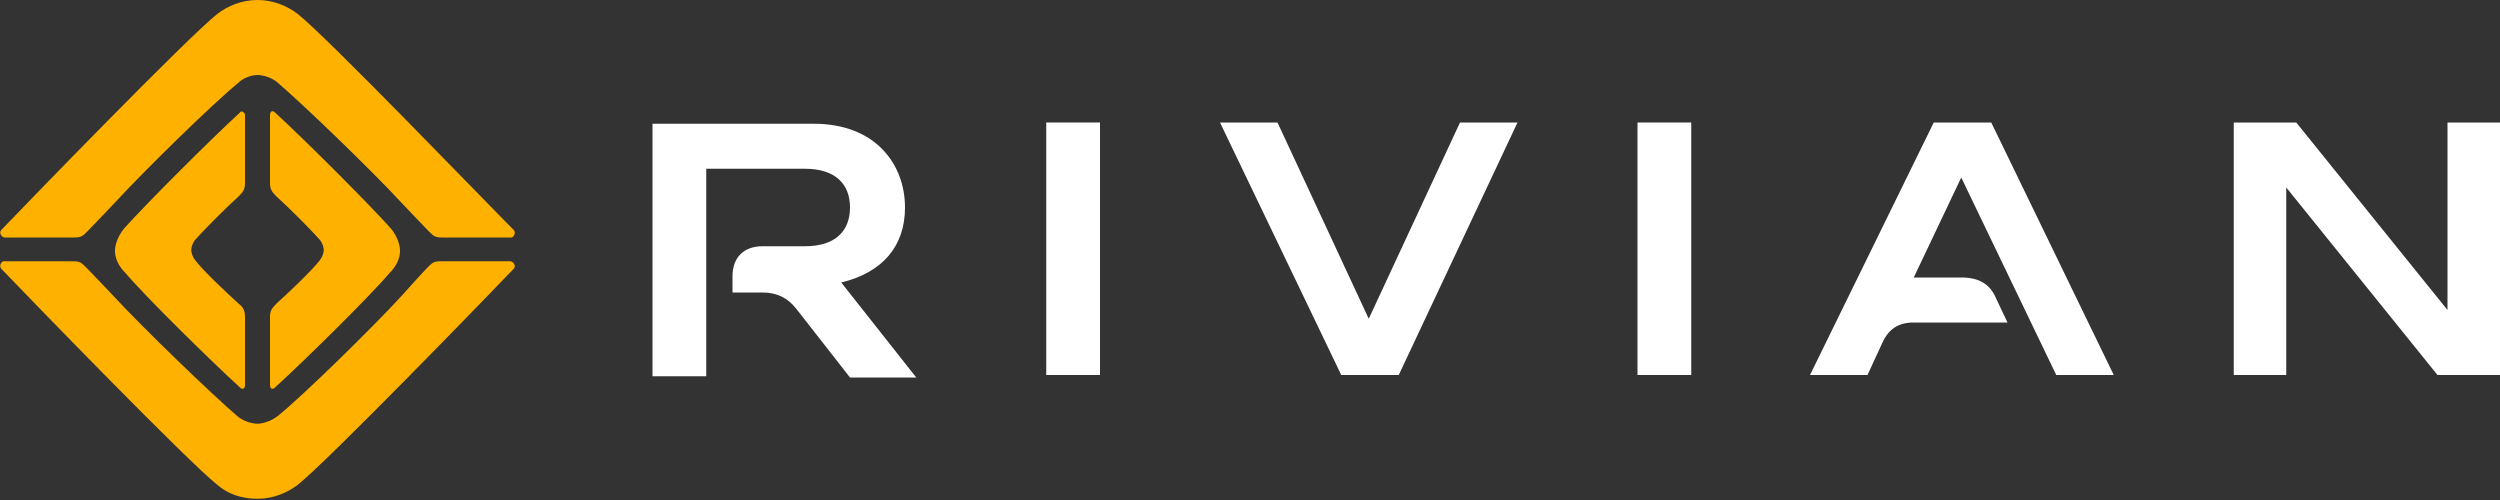 <svg width="200" height="40" viewBox="0 0 200 40" fill="none" xmlns="http://www.w3.org/2000/svg">
<rect x="0" y="0" width="200" height="40" fill="#333333" stroke="none"/>
<g clip-path="url(#clip0_9304_136146)">
<g clip-path="url(#clip1_9304_136146)">
<path d="M72.4 16.6C72.4 13.2 70.1 9.9 65.1 9.9H52.2V30.1H56.5V13.5H64.4C66.8 13.5 68 14.7 68 16.6C68 18.5 66.8 19.7 64.4 19.7H61C59.5 19.7 58.6 20.6 58.6 22.1V23.4H61C62.1 23.4 63 23.8 63.7 24.7L68 30.2H73.3L67.3 22.6C70.6 21.8 72.4 19.7 72.4 16.6Z" fill="white"/>
<path d="M88 9.8H83.7V30H88V9.8Z" fill="white"/>
<path d="M121.4 9.8H116.8L109.5 25.5L102.2 9.8H97.6L107.3 30H111.9L121.4 9.8Z" fill="white"/>
<path d="M135.3 9.8H131V30H135.3V9.8Z" fill="white"/>
<path d="M159.3 9.8H154.7L144.8 30H149.4L150.6 27.4C151.1 26.3 151.9 25.8 153.1 25.8H160.6L159.7 23.9C159.2 22.7 158.3 22.2 156.9 22.2H153.1L156.9 14.2L164.5 30H169.1L159.3 9.8Z" fill="white"/>
<path d="M200 9.8H195.8V24.8L183.7 9.8H178.7V30H182.9V15L195 30H200V9.8Z" fill="white"/>
<path d="M41.1 18.4C38.7 16 26.2 3 23.8 1.1C23 0.5 21.9 0 20.6 0C19.3 0 18.2 0.5 17.4 1.1C15 3 2.4 16 0.1 18.4C-0.1 18.6 0.1 19 0.4 19C1.6 19 4.3 19 5.9 19C6.5 19 6.6 18.9 7 18.5C7.4 18.1 9.2 16.2 9.2 16.2C11.5 13.7 17 8.3 19.1 6.6C19.7 6 20.6 6 20.6 6C20.6 6 21.5 6 22.2 6.6C24.2 8.3 29.8 13.7 32.1 16.2C32.1 16.2 33.9 18.1 34.3 18.5C34.7 18.9 34.8 19 35.4 19C37 19 39.7 19 40.9 19C41.1 19 41.3 18.6 41.1 18.4Z" fill="#FFB100"/>
<path d="M0.1 21.5C2.4 23.9 15 36.9 17.4 38.8C18.2 39.5 19.3 39.9 20.6 39.9C21.9 39.9 23 39.4 23.8 38.8C26.2 36.9 38.8 23.9 41.1 21.5C41.3 21.3 41.1 20.9 40.8 20.9C39.6 20.9 36.9 20.9 35.3 20.9C34.7 20.9 34.6 21 34.2 21.4C33.8 21.8 32.1 23.7 32.1 23.7C29.8 26.2 24.3 31.6 22.2 33.3C21.4 33.9 20.6 33.9 20.6 33.9C20.6 33.9 19.7 33.9 19 33.3C17 31.6 11.4 26.2 9.1 23.7C9.1 23.7 7.3 21.8 6.9 21.4C6.5 21 6.4 20.9 5.8 20.9C4.2 20.9 1.5 20.9 0.3 20.9C0.1 20.9 -0.1 21.3 0.1 21.5Z" fill="#FFB100"/>
<path d="M19.1 24.3C18.1 23.4 16.2 21.6 15.6 20.8C15.3 20.4 15.3 20 15.3 20C15.3 20 15.3 19.6 15.6 19.2C16.3 18.4 18.1 16.6 19.1 15.7C19.5 15.3 19.6 15.1 19.6 14.6C19.6 13.1 19.6 10.3 19.6 9.2C19.6 9 19.3 8.8 19.2 9C16.9 11.1 11.7 16.3 10 18.2C9.2 19.1 9.2 20 9.2 20C9.2 20 9.1 20.9 10 21.8C11.7 23.8 16.9 28.9 19.2 31C19.4 31.2 19.6 31.1 19.6 30.8C19.6 29.7 19.6 26.9 19.6 25.4C19.6 24.9 19.5 24.6 19.1 24.3Z" fill="#FFB100"/>
<path d="M22.1 24.3C23.1 23.4 25 21.6 25.6 20.8C25.9 20.4 25.9 20 25.9 20C25.9 20 25.9 19.6 25.6 19.2C24.9 18.4 23.1 16.6 22.1 15.7C21.7 15.3 21.6 15.1 21.6 14.6C21.6 13.1 21.6 10.3 21.6 9.2C21.6 8.9 21.8 8.8 22 9C24.3 11.1 29.5 16.3 31.2 18.2C32 19.1 32 20 32 20C32 20 32.1 20.9 31.2 21.8C29.5 23.8 24.3 28.9 22 31C21.8 31.2 21.6 31.1 21.6 30.8C21.6 29.7 21.6 26.9 21.6 25.4C21.6 24.9 21.7 24.7 22.1 24.3Z" fill="#FFB100"/>
</g>
</g>
<defs>
<clipPath id="clip0_9304_136146">
<rect width="200" height="40" fill="white"/>
</clipPath>
<clipPath id="clip1_9304_136146">
<rect width="200" height="39.9" fill="white"/>
</clipPath>
</defs>
</svg>
